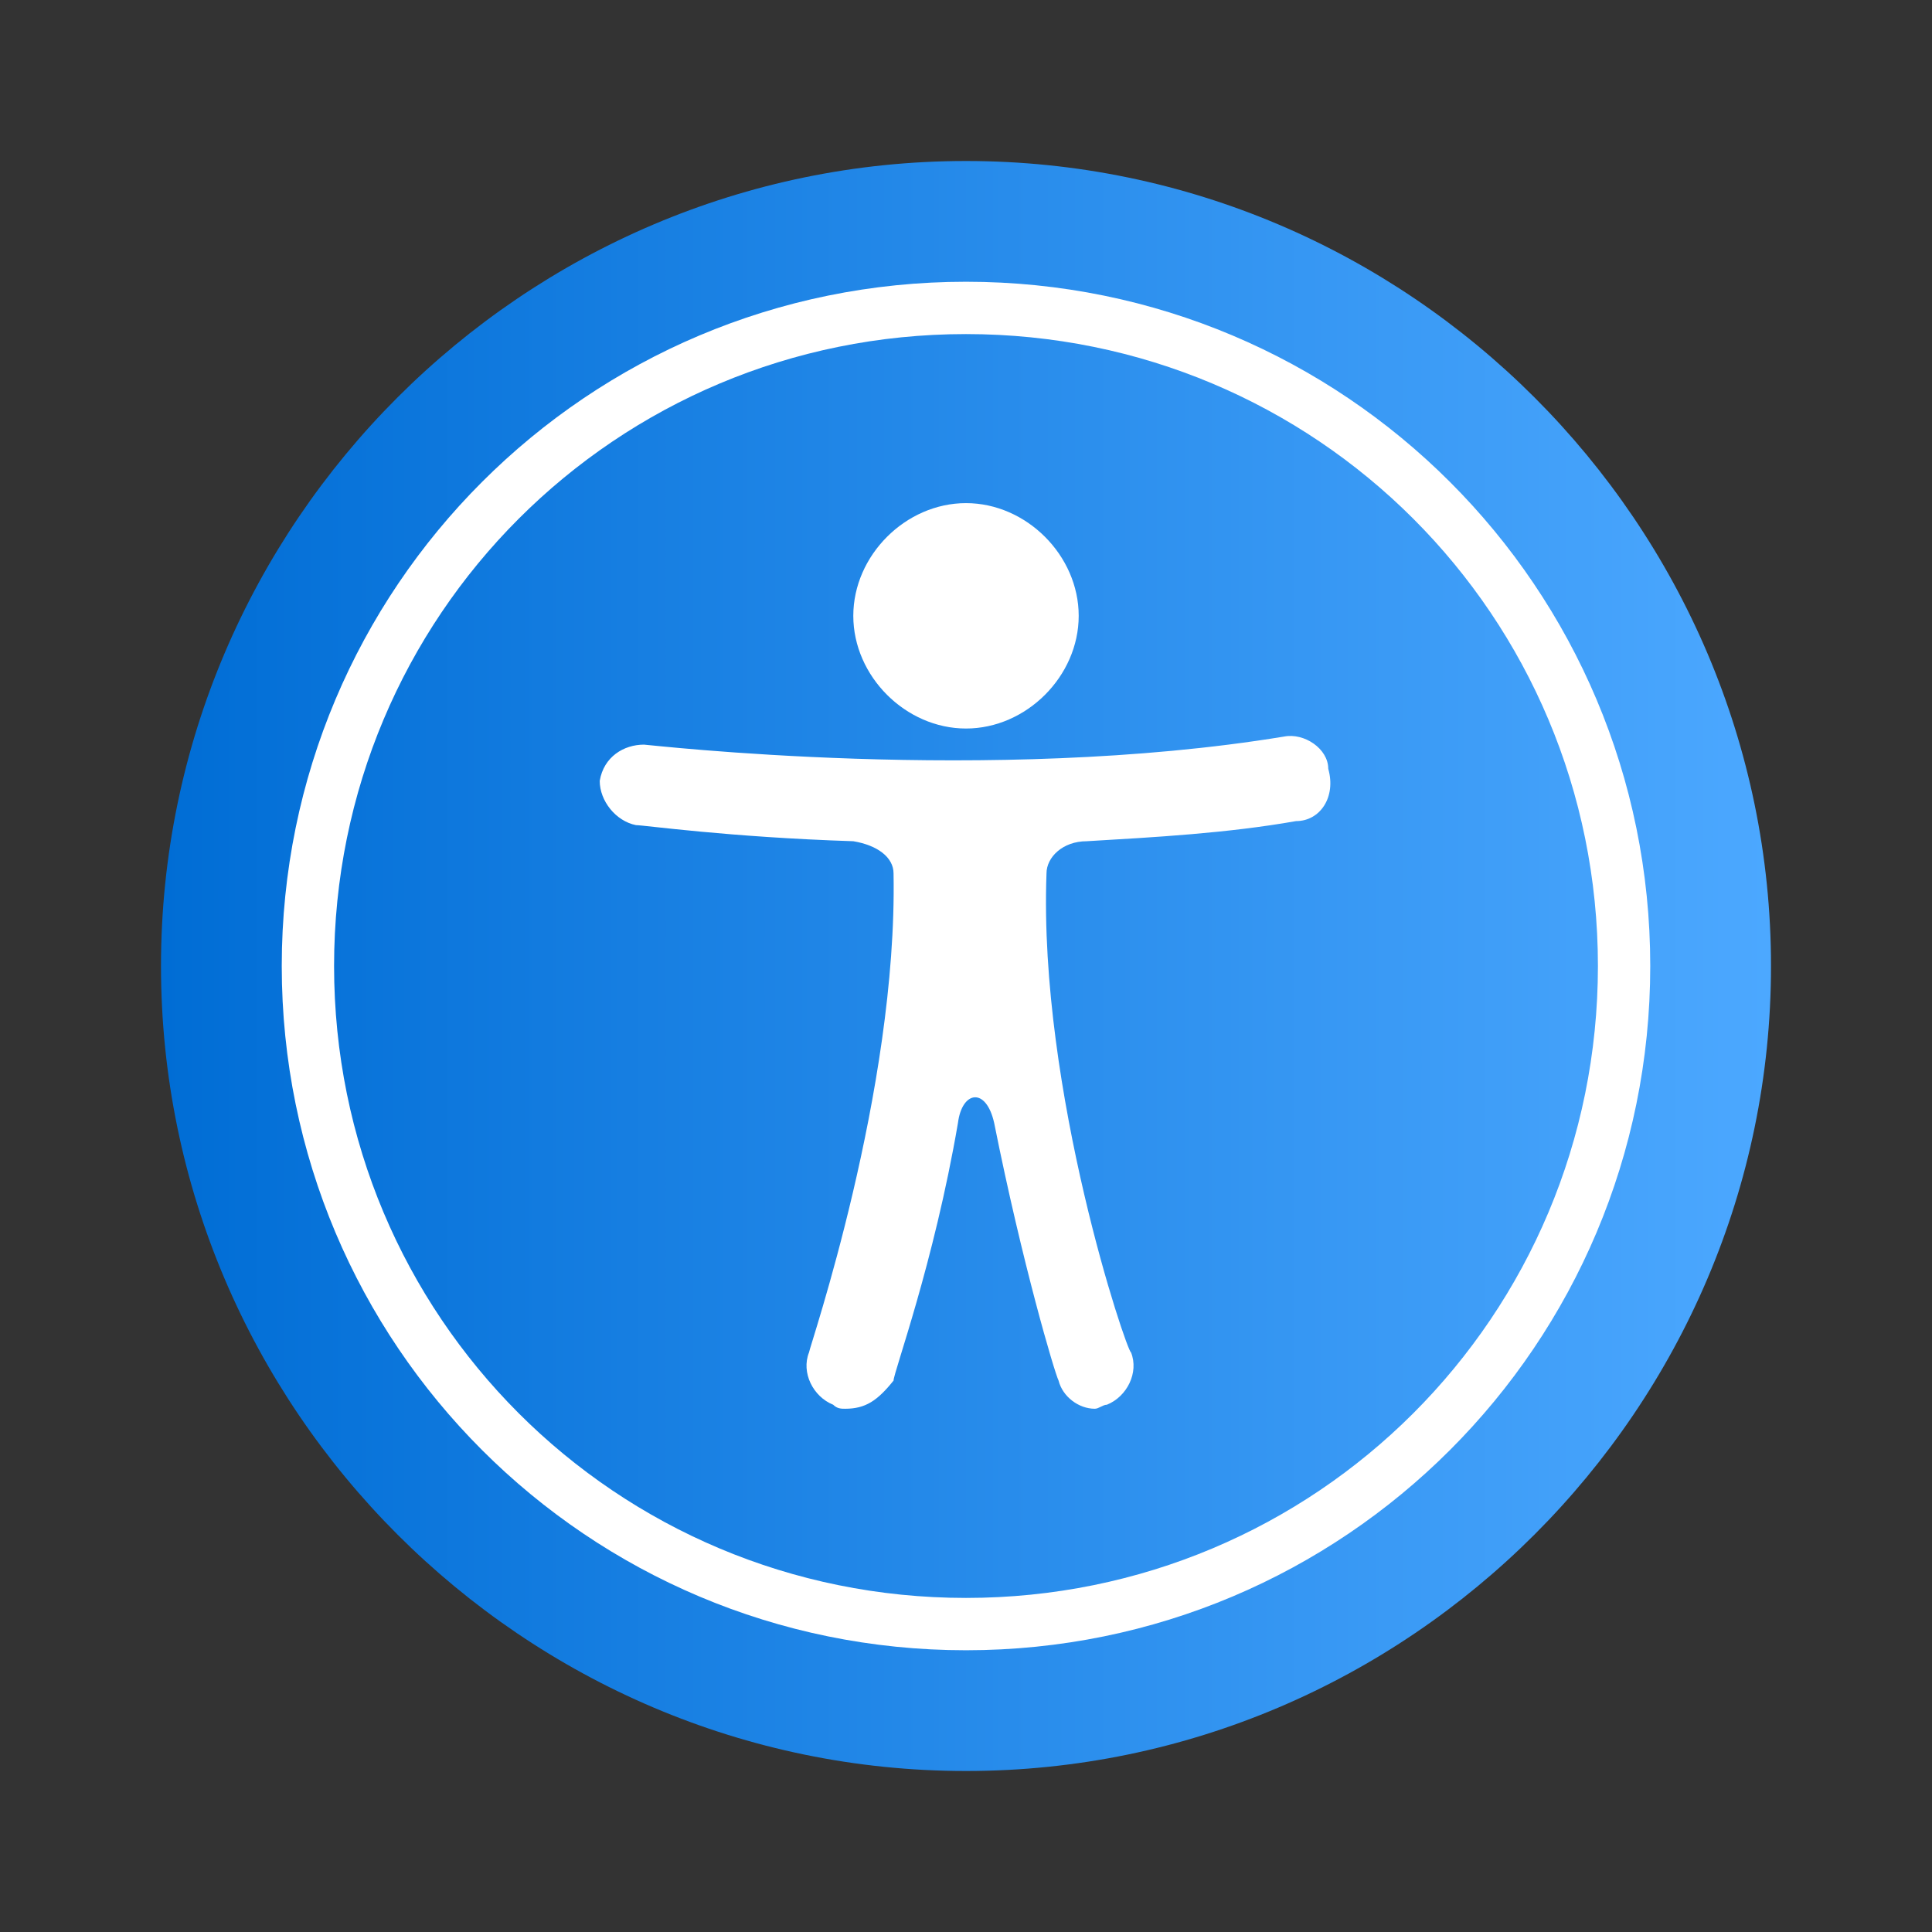<svg xmlns="http://www.w3.org/2000/svg" viewBox="0 0 48 48">
<rect x="0" y="0" width="48" height="48" fill="#333333" stroke="none"/>
<style type="text/css">
	.st0{fill:url(#SVGID_1_);}
	.st1{fill:#FFFFFF;}
</style>
<linearGradient id="SVGID_1_" gradientUnits="userSpaceOnUse" x1="44" y1="26" x2="4" y2="26" gradientTransform="matrix(1 0 0 -1 0 50)">
	<stop  offset="0" style="stop-color:#4CA8FF"/>
	<stop  offset="1" style="stop-color:#006DD5"/>
</linearGradient>
<path class="st0" d="M24,4C13,4,4,13,4,24s9,20,20,20s20-9,20-20S35,4,24,4z"/>
<path class="st1" d="M24,12.5c1.5,0,2.8,1.3,2.8,2.8s-1.3,2.8-2.8,2.8s-2.8-1.3-2.8-2.8S22.5,12.5,24,12.5z M32.2,20.4
	c-1.7,0.3-3.5,0.4-5.2,0.5c-0.6,0-1,0.4-1,0.8c-0.2,5.4,2,11.9,2.1,11.9c0.2,0.5-0.1,1.1-0.6,1.3c-0.1,0-0.2,0.1-0.3,0.1
	c-0.4,0-0.8-0.3-0.9-0.7c-0.1-0.2-0.9-2.9-1.6-6.4c-0.2-0.9-0.8-0.8-0.9,0c-0.6,3.5-1.6,6.2-1.6,6.4C21.8,34.8,21.5,35,21,35
	c-0.1,0-0.2,0-0.3-0.1c-0.5-0.2-0.8-0.8-0.6-1.3c0-0.1,2.2-6.5,2.1-11.9c0-0.4-0.4-0.7-1-0.8c-3.1-0.1-5.2-0.4-5.4-0.4
	c-0.5-0.1-0.9-0.6-0.9-1.1c0.1-0.6,0.6-0.9,1.1-0.9c0.1,0,8.6,1,15.9-0.2c0.5-0.1,1.1,0.3,1.1,0.8C33.2,19.8,32.8,20.4,32.2,20.4z"
	/>
<path class="st1" d="M24,41c-9.4,0-17-7.6-17-17S14.6,7,24,7s17,7.6,17,17S33.4,41,24,41z M24,8.3c-8.7,0-15.7,7-15.7,15.7
	s7,15.7,15.7,15.7s15.7-7,15.7-15.7S32.7,8.3,24,8.3z"/>
</svg>
